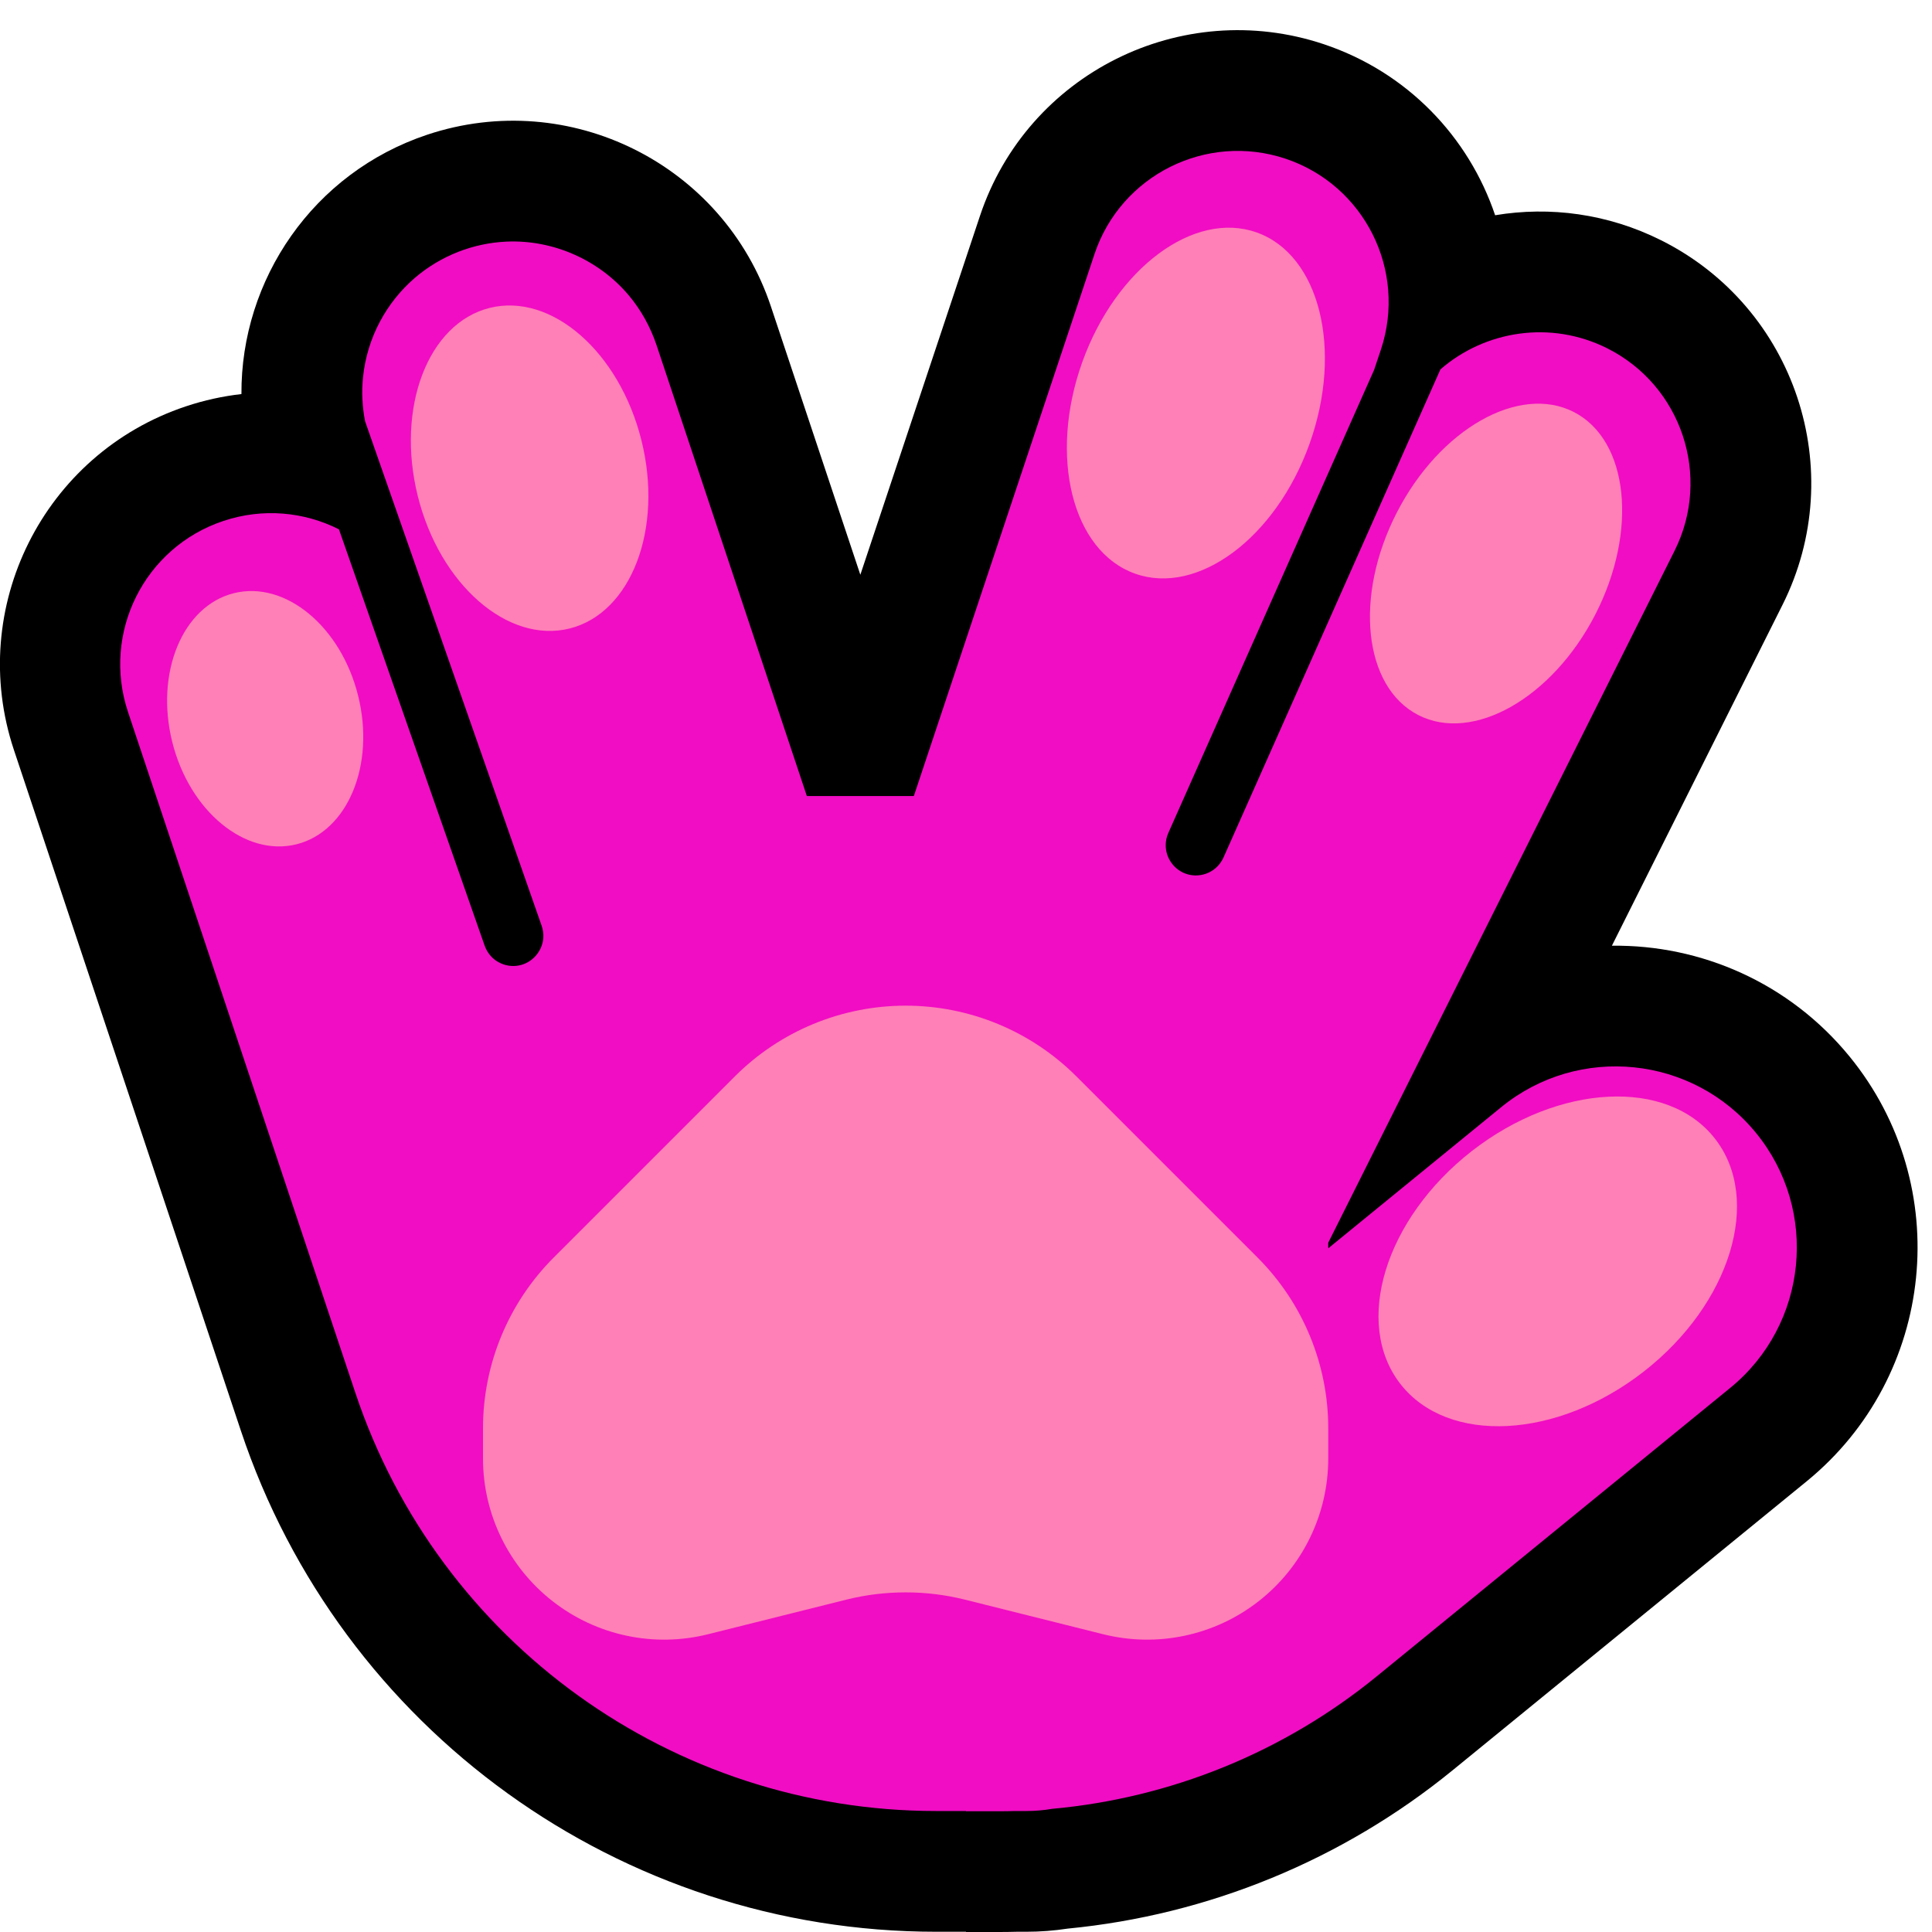 <?xml version="1.0" encoding="UTF-8" standalone="no"?>
<!DOCTYPE svg PUBLIC "-//W3C//DTD SVG 1.1//EN" "http://www.w3.org/Graphics/SVG/1.1/DTD/svg11.dtd">
<svg width="100%" height="100%" viewBox="0 0 32 32" version="1.1" xmlns="http://www.w3.org/2000/svg" xmlns:xlink="http://www.w3.org/1999/xlink" xml:space="preserve" xmlns:serif="http://www.serif.com/" style="fill-rule:evenodd;clip-rule:evenodd;stroke-linejoin:round;stroke-miterlimit:2;">
    <rect id="vulcan--paw-" serif:id="vulcan [paw]" x="0" y="0" width="32" height="32" style="fill:none;"/>
    <clipPath id="_clip1">
        <rect x="0" y="0" width="32" height="32"/>
    </clipPath>
    <g clip-path="url(#_clip1)">
        <g id="outline">
            <path d="M14.25,9.52l1.981,-5.943c0.785,-2.356 3.336,-3.631 5.692,-2.846c1.391,0.464 2.406,1.543 2.841,2.834c0.906,-0.151 1.867,-0.027 2.75,0.415c2.221,1.111 3.122,3.817 2.01,6.038l-2.826,5.646c1.471,-0.018 2.936,0.61 3.938,1.837c1.744,2.138 1.425,5.291 -0.713,7.035c0,0 -3.559,2.905 -5.858,4.781c-1.828,1.492 -4.051,2.402 -6.382,2.627c-0.223,0.034 -0.451,0.052 -0.683,0.052l-0.16,0c-0.102,0.003 -0.204,0.004 -0.306,0.004l-0.534,0l0,-0.004l-0.493,0c-5.226,0 -9.865,-3.344 -11.518,-8.301c-1.611,-4.832 -3.758,-11.272 -3.758,-11.272c-0.786,-2.356 0.49,-4.906 2.846,-5.692c0.305,-0.102 0.614,-0.169 0.922,-0.204c-0.011,-1.894 1.185,-3.665 3.078,-4.296c2.356,-0.785 4.907,0.49 5.692,2.846l1.481,4.443Z"/>
        </g>
        <g id="emoji">
            <path d="M6.047,6.978c-0.047,-0.241 -0.06,-0.487 -0.034,-0.733c0.033,-0.32 0.128,-0.632 0.279,-0.916c0.146,-0.276 0.343,-0.523 0.58,-0.727c0.212,-0.182 0.456,-0.328 0.716,-0.43c0.256,-0.1 0.527,-0.158 0.8,-0.17c0.771,-0.035 1.534,0.302 2.029,0.893c0.202,0.241 0.354,0.518 0.455,0.814l2.492,7.476l1.772,0l2.992,-8.976c0.437,-1.309 1.854,-2.017 3.163,-1.581c1.309,0.437 2.017,1.854 1.581,3.163l-0.113,0.337l-3.408,7.669c-0.027,0.061 -0.042,0.127 -0.043,0.194c-0.004,0.208 0.126,0.401 0.32,0.476c0.055,0.021 0.112,0.032 0.17,0.033c0.061,0.001 0.121,-0.009 0.178,-0.029c0.06,-0.022 0.117,-0.055 0.165,-0.098c0.053,-0.047 0.094,-0.105 0.124,-0.17l3.593,-8.085c0.741,-0.644 1.828,-0.817 2.761,-0.35c1.234,0.618 1.734,2.121 1.117,3.355l-5.736,11.46l0,0.093l2.865,-2.338c1.283,-1.047 3.174,-0.855 4.221,0.428c1.047,1.283 0.855,3.174 -0.427,4.221c0,0 -3.559,2.904 -5.859,4.781c-1.537,1.254 -3.411,2.014 -5.374,2.192c-0.138,0.024 -0.281,0.036 -0.426,0.036l-0.187,0c-0.093,0.003 -0.186,0.004 -0.279,0.004l-0.534,0l0,-0.004l-0.496,0c-4.363,0 -8.237,-2.79 -9.619,-6.929c-1.614,-4.832 -3.765,-11.275 -3.765,-11.275c-0.437,-1.309 0.27,-2.726 1.579,-3.163c0.657,-0.22 1.341,-0.151 1.915,0.138l2.414,6.898c0.024,0.067 0.061,0.128 0.11,0.18c0.044,0.046 0.097,0.084 0.156,0.11c0.055,0.025 0.114,0.04 0.175,0.044c0.058,0.004 0.116,-0.003 0.172,-0.019c0.199,-0.059 0.345,-0.241 0.358,-0.449c0.004,-0.067 -0.006,-0.133 -0.027,-0.196l-2.925,-8.357Z" style="fill:#f10dc3;"/>
            <path d="M28.406,18.861c0.786,1.007 0.257,2.736 -1.181,3.857c-1.438,1.121 -3.243,1.213 -4.029,0.206c-0.786,-1.008 -0.256,-2.736 1.181,-3.858c1.438,-1.121 3.244,-1.213 4.029,-0.205Zm-24.532,-9.036c0.849,-0.212 1.771,0.548 2.057,1.696c0.287,1.148 -0.171,2.251 -1.02,2.463c-0.85,0.212 -1.772,-0.548 -2.058,-1.695c-0.286,-1.148 0.171,-2.252 1.021,-2.464Zm22.195,-3c0.907,0.467 1.065,1.969 0.354,3.354c-0.712,1.384 -2.026,2.13 -2.933,1.664c-0.907,-0.467 -1.066,-1.969 -0.354,-3.354c0.711,-1.384 2.026,-2.13 2.933,-1.664Zm-17.959,-1.725c1.023,-0.255 2.149,0.728 2.514,2.193c0.366,1.466 -0.168,2.862 -1.19,3.117c-1.022,0.255 -2.149,-0.728 -2.514,-2.193c-0.365,-1.465 0.168,-2.862 1.19,-3.117Zm12.707,-1.249c1.039,0.371 1.431,1.938 0.874,3.497c-0.557,1.56 -1.853,2.524 -2.892,2.153c-1.04,-0.371 -1.432,-1.938 -0.875,-3.498c0.557,-1.559 1.853,-2.524 2.893,-2.152Z" style="fill:#ff80b7;"/>
            <path d="M8,23.657c0,-1.061 0.421,-2.078 1.172,-2.829c0.819,-0.819 1.951,-1.951 3,-3c0.75,-0.75 1.767,-1.171 2.828,-1.171c1.061,0 2.078,0.421 2.828,1.171c1.049,1.049 2.181,2.181 3,3c0.751,0.751 1.172,1.768 1.172,2.829c0,0.161 0,0.329 0,0.501c0,0.923 -0.426,1.796 -1.154,2.364c-0.728,0.569 -1.677,0.77 -2.574,0.546c-0.917,-0.229 -1.782,-0.445 -2.294,-0.574c-0.318,-0.079 -0.643,-0.119 -0.97,-0.119c-0.005,0 -0.011,0 -0.016,0c-0.327,0 -0.652,0.04 -0.97,0.119c-0.512,0.129 -1.377,0.345 -2.294,0.574c-0.897,0.224 -1.846,0.023 -2.574,-0.546c-0.728,-0.568 -1.154,-1.441 -1.154,-2.364c0,-0.172 0,-0.34 0,-0.501Z" style="fill:#ff80b7;"/>
        </g>
    </g>
</svg>
